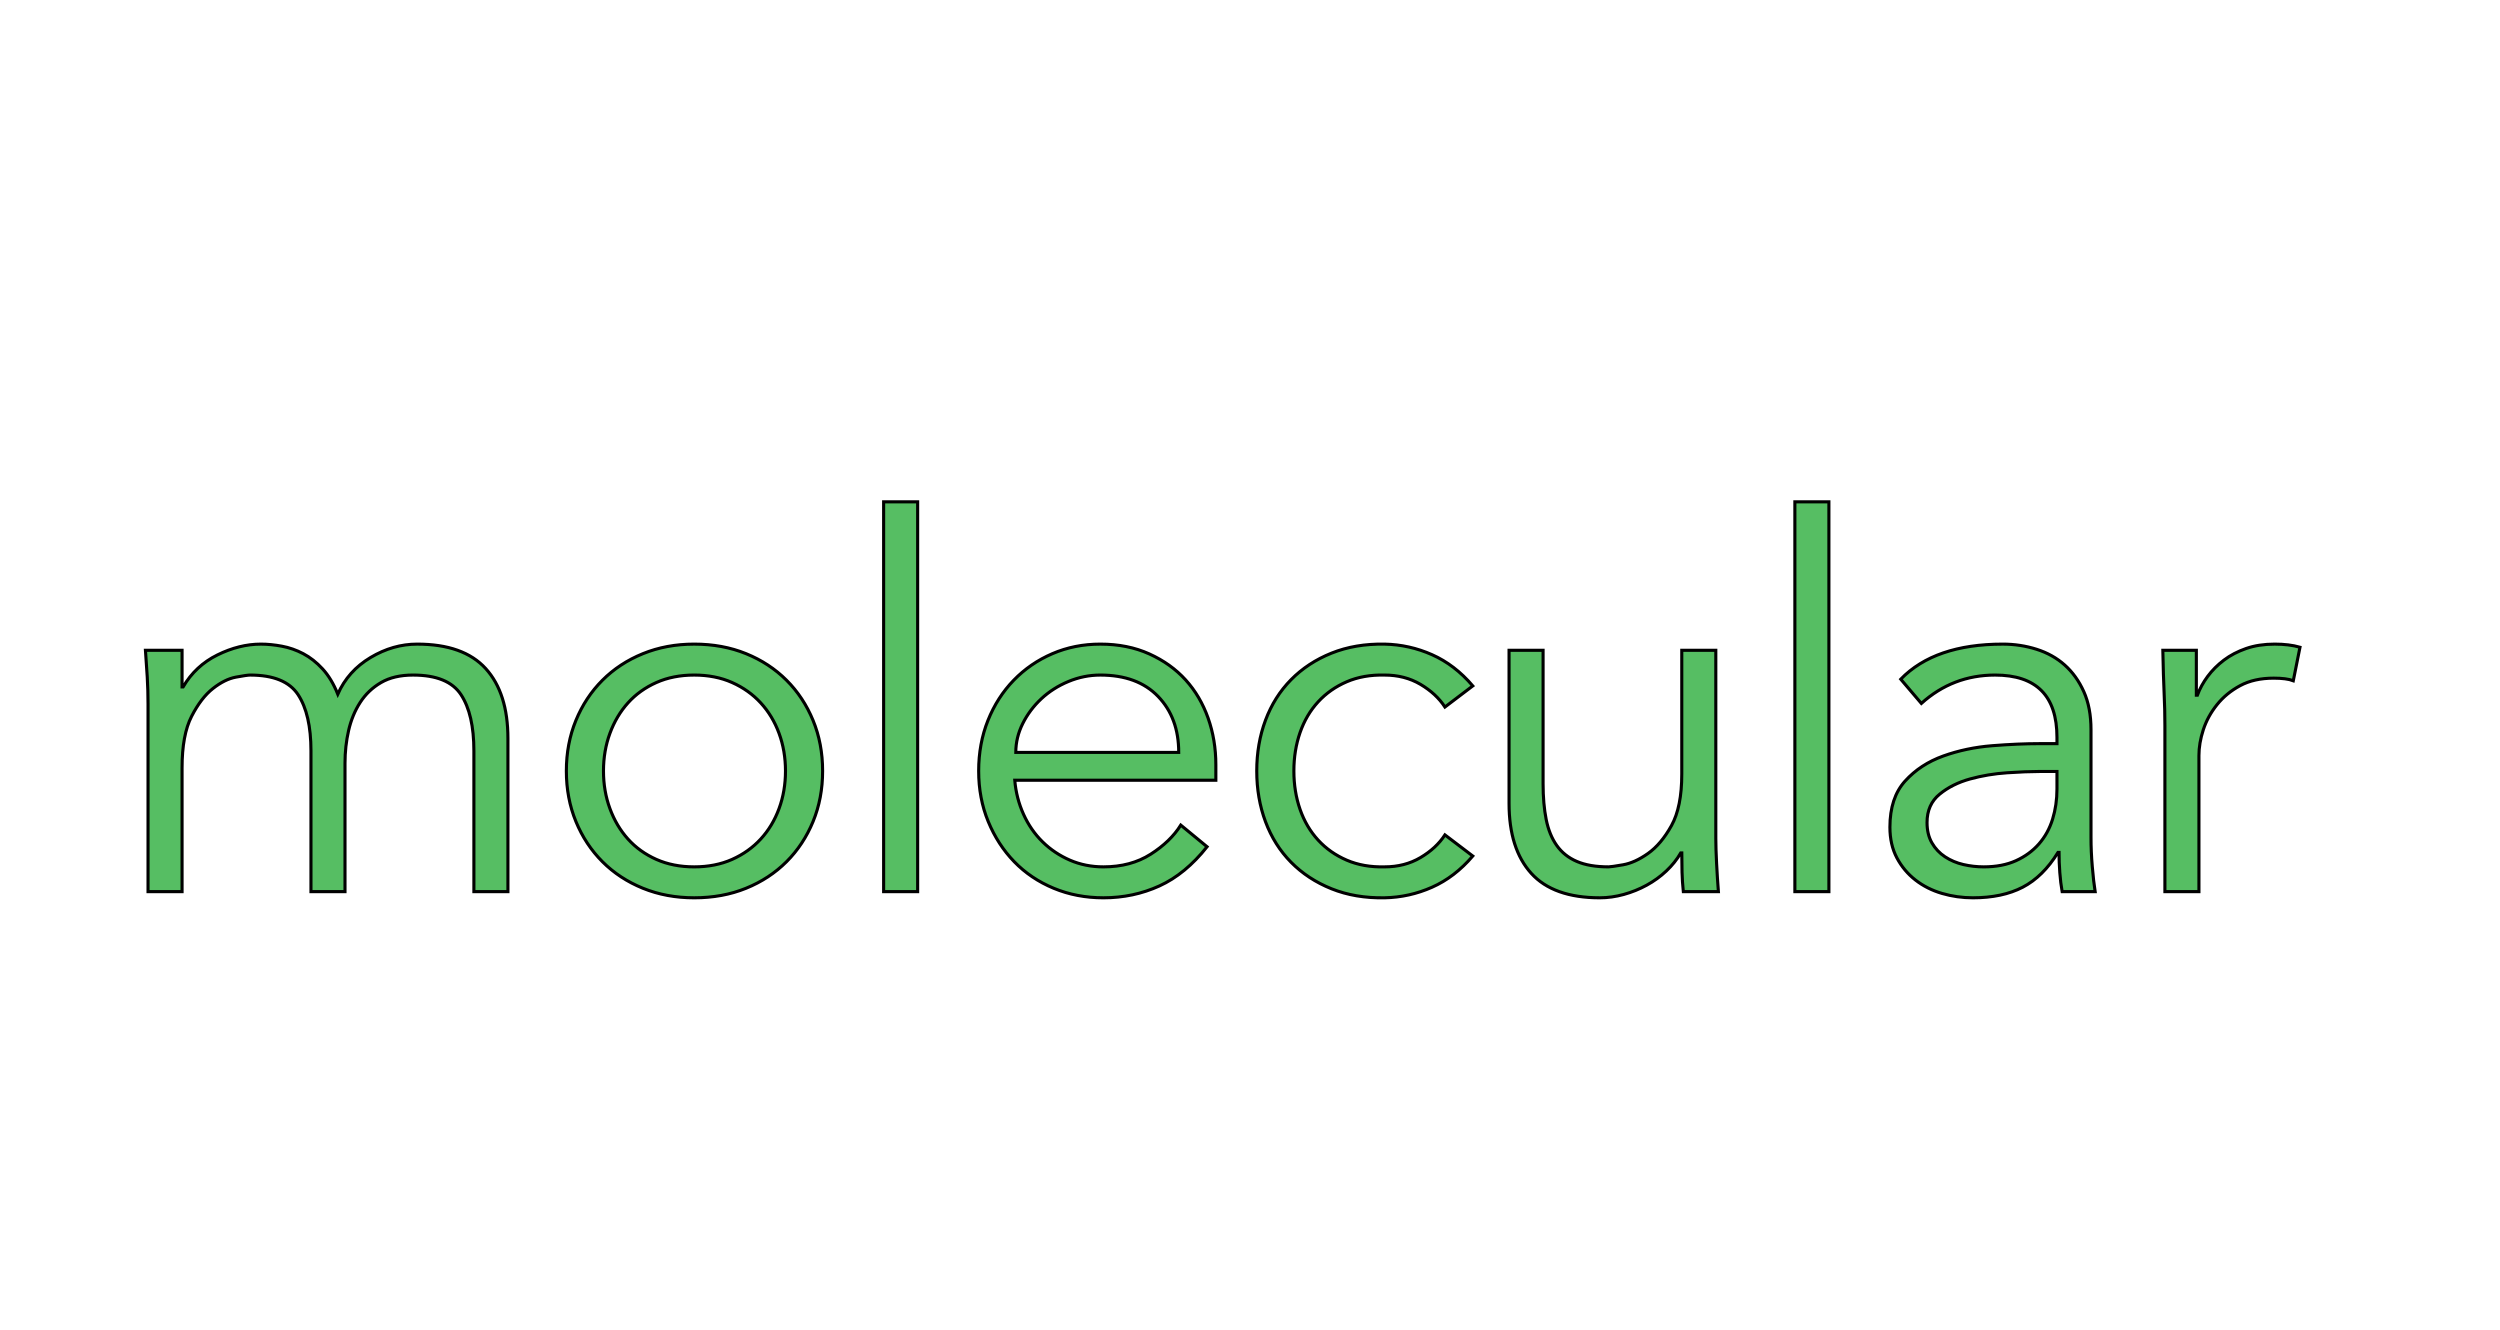 <?xml version="1.0" encoding="utf-8" ?>	<!-- Generator: Assembly 2.4 - http://assemblyapp.co -->	<svg version="1.1" xmlns="http://www.w3.org/2000/svg" xmlns:xlink="http://www.w3.org/1999/xlink" width="4400.00" height="2341.00" viewBox="0 0 4400.0 2341.0">		<g id="document" transform="scale(13.653 13.653) translate(150.0 85.714)">			<defs>				<filter id="9Z7xNsMJ" x="-7.85%" y="-48.50%" width="129.03%" height="263.00%" filterUnits="objectBoundingBox">					<feOffset dx="7.62" dy="4.50" in="SourceAlpha" result="shadowOffsetOuter1" />					<feGaussianBlur stdDeviation="14.73" in="shadowOffsetOuter1" result="shadowBlurOuter1" />					<feFlood flood-color="#000000" flood-opacity="1.00" />					<feComposite in2="shadowBlurOuter1" operator="in" />					<feMerge>						<feMergeNode />						<feMergeNode in="SourceGraphic" />					</feMerge>				</filter>			</defs>			<path d="M-138.538,24.724 L-134.151,24.724 L-134.151,8.772 C-134.151,5.936 -133.741,3.72 -132.921,2.125 C-132.101,0.53 -131.182,-0.666 -130.163,-1.464 C-129.144,-2.262 -128.158,-2.749 -127.205,-2.926 C-126.252,-3.103 -125.643,-3.192 -125.377,-3.192 C-122.364,-3.192 -120.304,-2.35 -119.196,-0.666 C-118.088,1.017 -117.534,3.432 -117.534,6.578 L-117.534,24.724 L-113.147,24.724 L-113.147,8.174 C-113.147,6.711 -112.992,5.305 -112.682,3.953 C-112.372,2.602 -111.874,1.394 -111.187,0.331 C-110.5,-0.733 -109.603,-1.586 -108.495,-2.228 C-107.387,-2.871 -106.013,-3.192 -104.374,-3.192 C-101.361,-3.192 -99.3,-2.35 -98.193,-0.666 C-97.085,1.017 -96.531,3.432 -96.531,6.578 L-96.531,24.724 L-92.144,24.724 L-92.144,4.983 C-92.144,1.084 -93.097,-1.918 -95.002,-4.023 C-96.908,-6.128 -99.854,-7.18 -103.842,-7.18 C-105.925,-7.18 -107.93,-6.604 -109.857,-5.452 C-111.785,-4.3 -113.192,-2.727 -114.078,-0.733 C-114.61,-2.062 -115.263,-3.148 -116.039,-3.99 C-116.814,-4.832 -117.645,-5.485 -118.531,-5.95 C-119.417,-6.416 -120.337,-6.737 -121.29,-6.914 C-122.242,-7.091 -123.14,-7.18 -123.981,-7.18 C-125.843,-7.18 -127.715,-6.715 -129.598,-5.784 C-131.481,-4.854 -132.954,-3.48 -134.018,-1.663 L-134.151,-1.663 L-134.151,-6.382 L-138.87,-6.382 C-138.781,-5.23 -138.704,-4.078 -138.637,-2.926 C-138.571,-1.774 -138.538,-0.622 -138.538,0.53 L-138.538,24.724 Z M-56.363,9.171 C-56.363,10.899 -56.64,12.516 -57.194,14.023 C-57.748,15.529 -58.535,16.836 -59.554,17.944 C-60.573,19.052 -61.802,19.927 -63.242,20.57 C-64.683,21.212 -66.311,21.533 -68.128,21.533 C-69.945,21.533 -71.573,21.212 -73.013,20.57 C-74.453,19.927 -75.672,19.052 -76.669,17.944 C-77.666,16.836 -78.441,15.529 -78.995,14.023 C-79.549,12.516 -79.826,10.899 -79.826,9.171 C-79.826,7.442 -79.549,5.825 -78.995,4.319 C-78.441,2.812 -77.666,1.505 -76.669,0.397 C-75.672,-0.711 -74.453,-1.586 -73.013,-2.228 C-71.573,-2.871 -69.945,-3.192 -68.128,-3.192 C-66.311,-3.192 -64.683,-2.871 -63.242,-2.228 C-61.802,-1.586 -60.573,-0.711 -59.554,0.397 C-58.535,1.505 -57.748,2.812 -57.194,4.319 C-56.64,5.825 -56.363,7.442 -56.363,9.171 Z M-51.578,9.171 C-51.578,6.822 -51.988,4.651 -52.807,2.657 C-53.627,0.663 -54.768,-1.065 -56.23,-2.527 C-57.693,-3.99 -59.432,-5.131 -61.448,-5.95 C-63.464,-6.77 -65.691,-7.18 -68.128,-7.18 C-70.52,-7.18 -72.725,-6.77 -74.741,-5.95 C-76.757,-5.131 -78.496,-3.99 -79.959,-2.527 C-81.421,-1.065 -82.562,0.663 -83.382,2.657 C-84.201,4.651 -84.611,6.822 -84.611,9.171 C-84.611,11.519 -84.201,13.69 -83.382,15.684 C-82.562,17.678 -81.421,19.406 -79.959,20.869 C-78.496,22.331 -76.757,23.472 -74.741,24.292 C-72.725,25.111 -70.52,25.521 -68.128,25.521 C-65.691,25.521 -63.464,25.111 -61.448,24.292 C-59.432,23.472 -57.693,22.331 -56.23,20.869 C-54.768,19.406 -53.627,17.678 -52.807,15.684 C-51.988,13.69 -51.578,11.519 -51.578,9.171 Z M-39.326,-25.525 L-43.712,-25.525 L-43.712,24.724 L-39.326,24.724 L-39.326,-25.525 Z M-26.675,6.778 C-26.675,5.493 -26.376,4.252 -25.778,3.056 C-25.18,1.859 -24.382,0.796 -23.385,-0.135 C-22.388,-1.065 -21.225,-1.807 -19.895,-2.361 C-18.566,-2.915 -17.193,-3.192 -15.775,-3.192 C-12.584,-3.192 -10.103,-2.273 -8.33,-0.434 C-6.558,1.405 -5.672,3.809 -5.672,6.778 L-26.675,6.778 Z M-0.886,10.367 L-0.886,8.373 C-0.886,6.246 -1.219,4.241 -1.883,2.358 C-2.548,0.475 -3.512,-1.165 -4.774,-2.561 C-6.037,-3.956 -7.599,-5.075 -9.46,-5.917 C-11.321,-6.759 -13.426,-7.18 -15.775,-7.18 C-17.99,-7.18 -20.051,-6.77 -21.956,-5.95 C-23.861,-5.131 -25.523,-3.99 -26.941,-2.527 C-28.359,-1.065 -29.467,0.663 -30.264,2.657 C-31.062,4.651 -31.461,6.822 -31.461,9.171 C-31.461,11.519 -31.051,13.69 -30.231,15.684 C-29.411,17.678 -28.292,19.406 -26.875,20.869 C-25.456,22.331 -23.762,23.472 -21.79,24.292 C-19.818,25.111 -17.68,25.521 -15.376,25.521 C-12.806,25.521 -10.402,25.012 -8.164,23.993 C-5.927,22.973 -3.877,21.29 -2.016,18.941 L-5.406,16.15 C-6.292,17.567 -7.588,18.819 -9.294,19.905 C-11,20.991 -13.027,21.533 -15.376,21.533 C-16.927,21.533 -18.367,21.245 -19.696,20.669 C-21.025,20.093 -22.2,19.307 -23.219,18.31 C-24.238,17.313 -25.058,16.127 -25.678,14.754 C-26.298,13.38 -26.675,11.918 -26.808,10.367 L-0.886,10.367 Z M32.236,-1.796 C30.685,-3.613 28.935,-4.953 26.985,-5.817 C25.036,-6.682 22.997,-7.136 20.87,-7.18 C18.345,-7.224 16.063,-6.837 14.024,-6.017 C11.986,-5.197 10.247,-4.056 8.807,-2.594 C7.367,-1.132 6.27,0.608 5.517,2.624 C4.763,4.64 4.387,6.822 4.387,9.171 C4.387,11.519 4.763,13.701 5.517,15.717 C6.27,17.734 7.367,19.473 8.807,20.935 C10.247,22.397 11.986,23.538 14.024,24.358 C16.063,25.178 18.345,25.566 20.87,25.521 C22.997,25.477 25.036,25.023 26.985,24.159 C28.935,23.295 30.685,21.954 32.236,20.137 L28.647,17.412 C27.894,18.564 26.841,19.539 25.49,20.337 C24.138,21.134 22.599,21.533 20.87,21.533 C19.054,21.578 17.425,21.29 15.985,20.669 C14.545,20.049 13.315,19.185 12.296,18.077 C11.277,16.969 10.502,15.651 9.97,14.122 C9.438,12.594 9.172,10.943 9.172,9.171 C9.172,7.398 9.438,5.748 9.97,4.219 C10.502,2.69 11.277,1.372 12.296,0.264 C13.315,-0.844 14.545,-1.708 15.985,-2.328 C17.425,-2.948 19.054,-3.236 20.87,-3.192 C22.599,-3.192 24.138,-2.793 25.49,-1.996 C26.841,-1.198 27.894,-0.223 28.647,0.929 L32.236,-1.796 Z M63.896,24.724 C63.807,23.572 63.73,22.353 63.663,21.068 C63.597,19.783 63.564,18.72 63.564,17.878 L63.564,-6.382 L59.177,-6.382 L59.177,9.569 C59.177,12.405 58.734,14.621 57.848,16.216 C56.962,17.811 55.953,19.008 54.824,19.805 C53.694,20.603 52.619,21.09 51.6,21.267 C50.581,21.445 49.96,21.533 49.739,21.533 C48.099,21.533 46.737,21.301 45.651,20.835 C44.566,20.37 43.702,19.683 43.059,18.775 C42.416,17.867 41.962,16.748 41.696,15.418 C41.431,14.089 41.298,12.56 41.298,10.832 L41.298,-6.382 L36.911,-6.382 L36.911,13.358 C36.911,17.257 37.864,20.259 39.769,22.364 C41.674,24.469 44.621,25.521 48.609,25.521 C49.628,25.521 50.658,25.377 51.7,25.089 C52.741,24.801 53.727,24.402 54.657,23.893 C55.588,23.383 56.43,22.774 57.183,22.065 C57.936,21.356 58.557,20.581 59.044,19.739 L59.177,19.739 C59.177,20.581 59.188,21.412 59.21,22.231 C59.232,23.051 59.288,23.882 59.376,24.724 L63.896,24.724 Z M78.142,-25.525 L73.755,-25.525 L73.755,24.724 L78.142,24.724 L78.142,-25.525 Z M107.542,9.237 L107.542,11.497 C107.542,12.871 107.354,14.167 106.977,15.385 C106.601,16.604 106.013,17.667 105.216,18.576 C104.418,19.484 103.432,20.204 102.258,20.736 C101.084,21.267 99.699,21.533 98.104,21.533 C97.218,21.533 96.343,21.434 95.479,21.234 C94.615,21.035 93.828,20.703 93.119,20.237 C92.41,19.772 91.845,19.174 91.424,18.443 C91.003,17.712 90.793,16.836 90.793,15.817 C90.793,14.266 91.335,13.048 92.421,12.162 C93.507,11.275 94.814,10.622 96.343,10.201 C97.871,9.78 99.466,9.514 101.128,9.403 C102.79,9.292 104.175,9.237 105.282,9.237 L107.542,9.237 Z M105.349,5.648 C103.488,5.648 101.438,5.737 99.201,5.914 C96.963,6.091 94.858,6.534 92.886,7.243 C90.915,7.952 89.275,9.027 87.968,10.467 C86.661,11.907 86.007,13.89 86.007,16.415 C86.007,17.922 86.306,19.24 86.904,20.37 C87.503,21.5 88.3,22.453 89.297,23.228 C90.294,24.004 91.435,24.58 92.72,24.956 C94.005,25.333 95.335,25.521 96.708,25.521 C99.234,25.521 101.372,25.067 103.122,24.159 C104.872,23.25 106.39,21.755 107.675,19.672 L107.808,19.672 C107.808,20.514 107.841,21.378 107.908,22.264 C107.974,23.151 108.074,23.97 108.207,24.724 L112.461,24.724 C112.328,23.882 112.206,22.807 112.095,21.5 C111.984,20.193 111.929,18.941 111.929,17.745 L111.929,3.853 C111.929,1.948 111.619,0.308 110.998,-1.065 C110.378,-2.439 109.558,-3.58 108.539,-4.488 C107.52,-5.397 106.313,-6.072 104.917,-6.515 C103.521,-6.958 102.07,-7.18 100.563,-7.18 C94.714,-7.18 90.328,-5.673 87.403,-2.66 L90.062,0.464 C92.764,-1.974 95.933,-3.192 99.566,-3.192 C104.884,-3.192 107.542,-0.511 107.542,4.85 L107.542,5.648 L105.349,5.648 Z M121.456,24.724 L125.843,24.724 L125.843,7.177 C125.843,6.113 126.031,5.005 126.407,3.853 C126.784,2.701 127.371,1.627 128.169,0.63 C128.966,-0.367 129.963,-1.187 131.16,-1.83 C132.356,-2.472 133.796,-2.793 135.48,-2.793 C136.588,-2.793 137.43,-2.683 138.006,-2.461 L138.87,-6.781 C137.939,-7.047 136.854,-7.18 135.613,-7.18 C134.239,-7.18 133.01,-6.992 131.924,-6.615 C130.839,-6.238 129.886,-5.74 129.066,-5.12 C128.246,-4.499 127.548,-3.801 126.972,-3.026 C126.396,-2.25 125.953,-1.442 125.643,-0.6 L125.51,-0.6 L125.51,-6.382 L121.19,-6.382 C121.234,-4.123 121.29,-2.284 121.356,-0.866 C121.423,0.552 121.456,1.948 121.456,3.322 L121.456,24.724 Z " fill="#3cb44b" fill-opacity="0.86" stroke-width="0.40" stroke="#000000" stroke-linecap="square" stroke-linejoin="miter" filter="url(#9Z7xNsMJ)" />		</g>	</svg>
